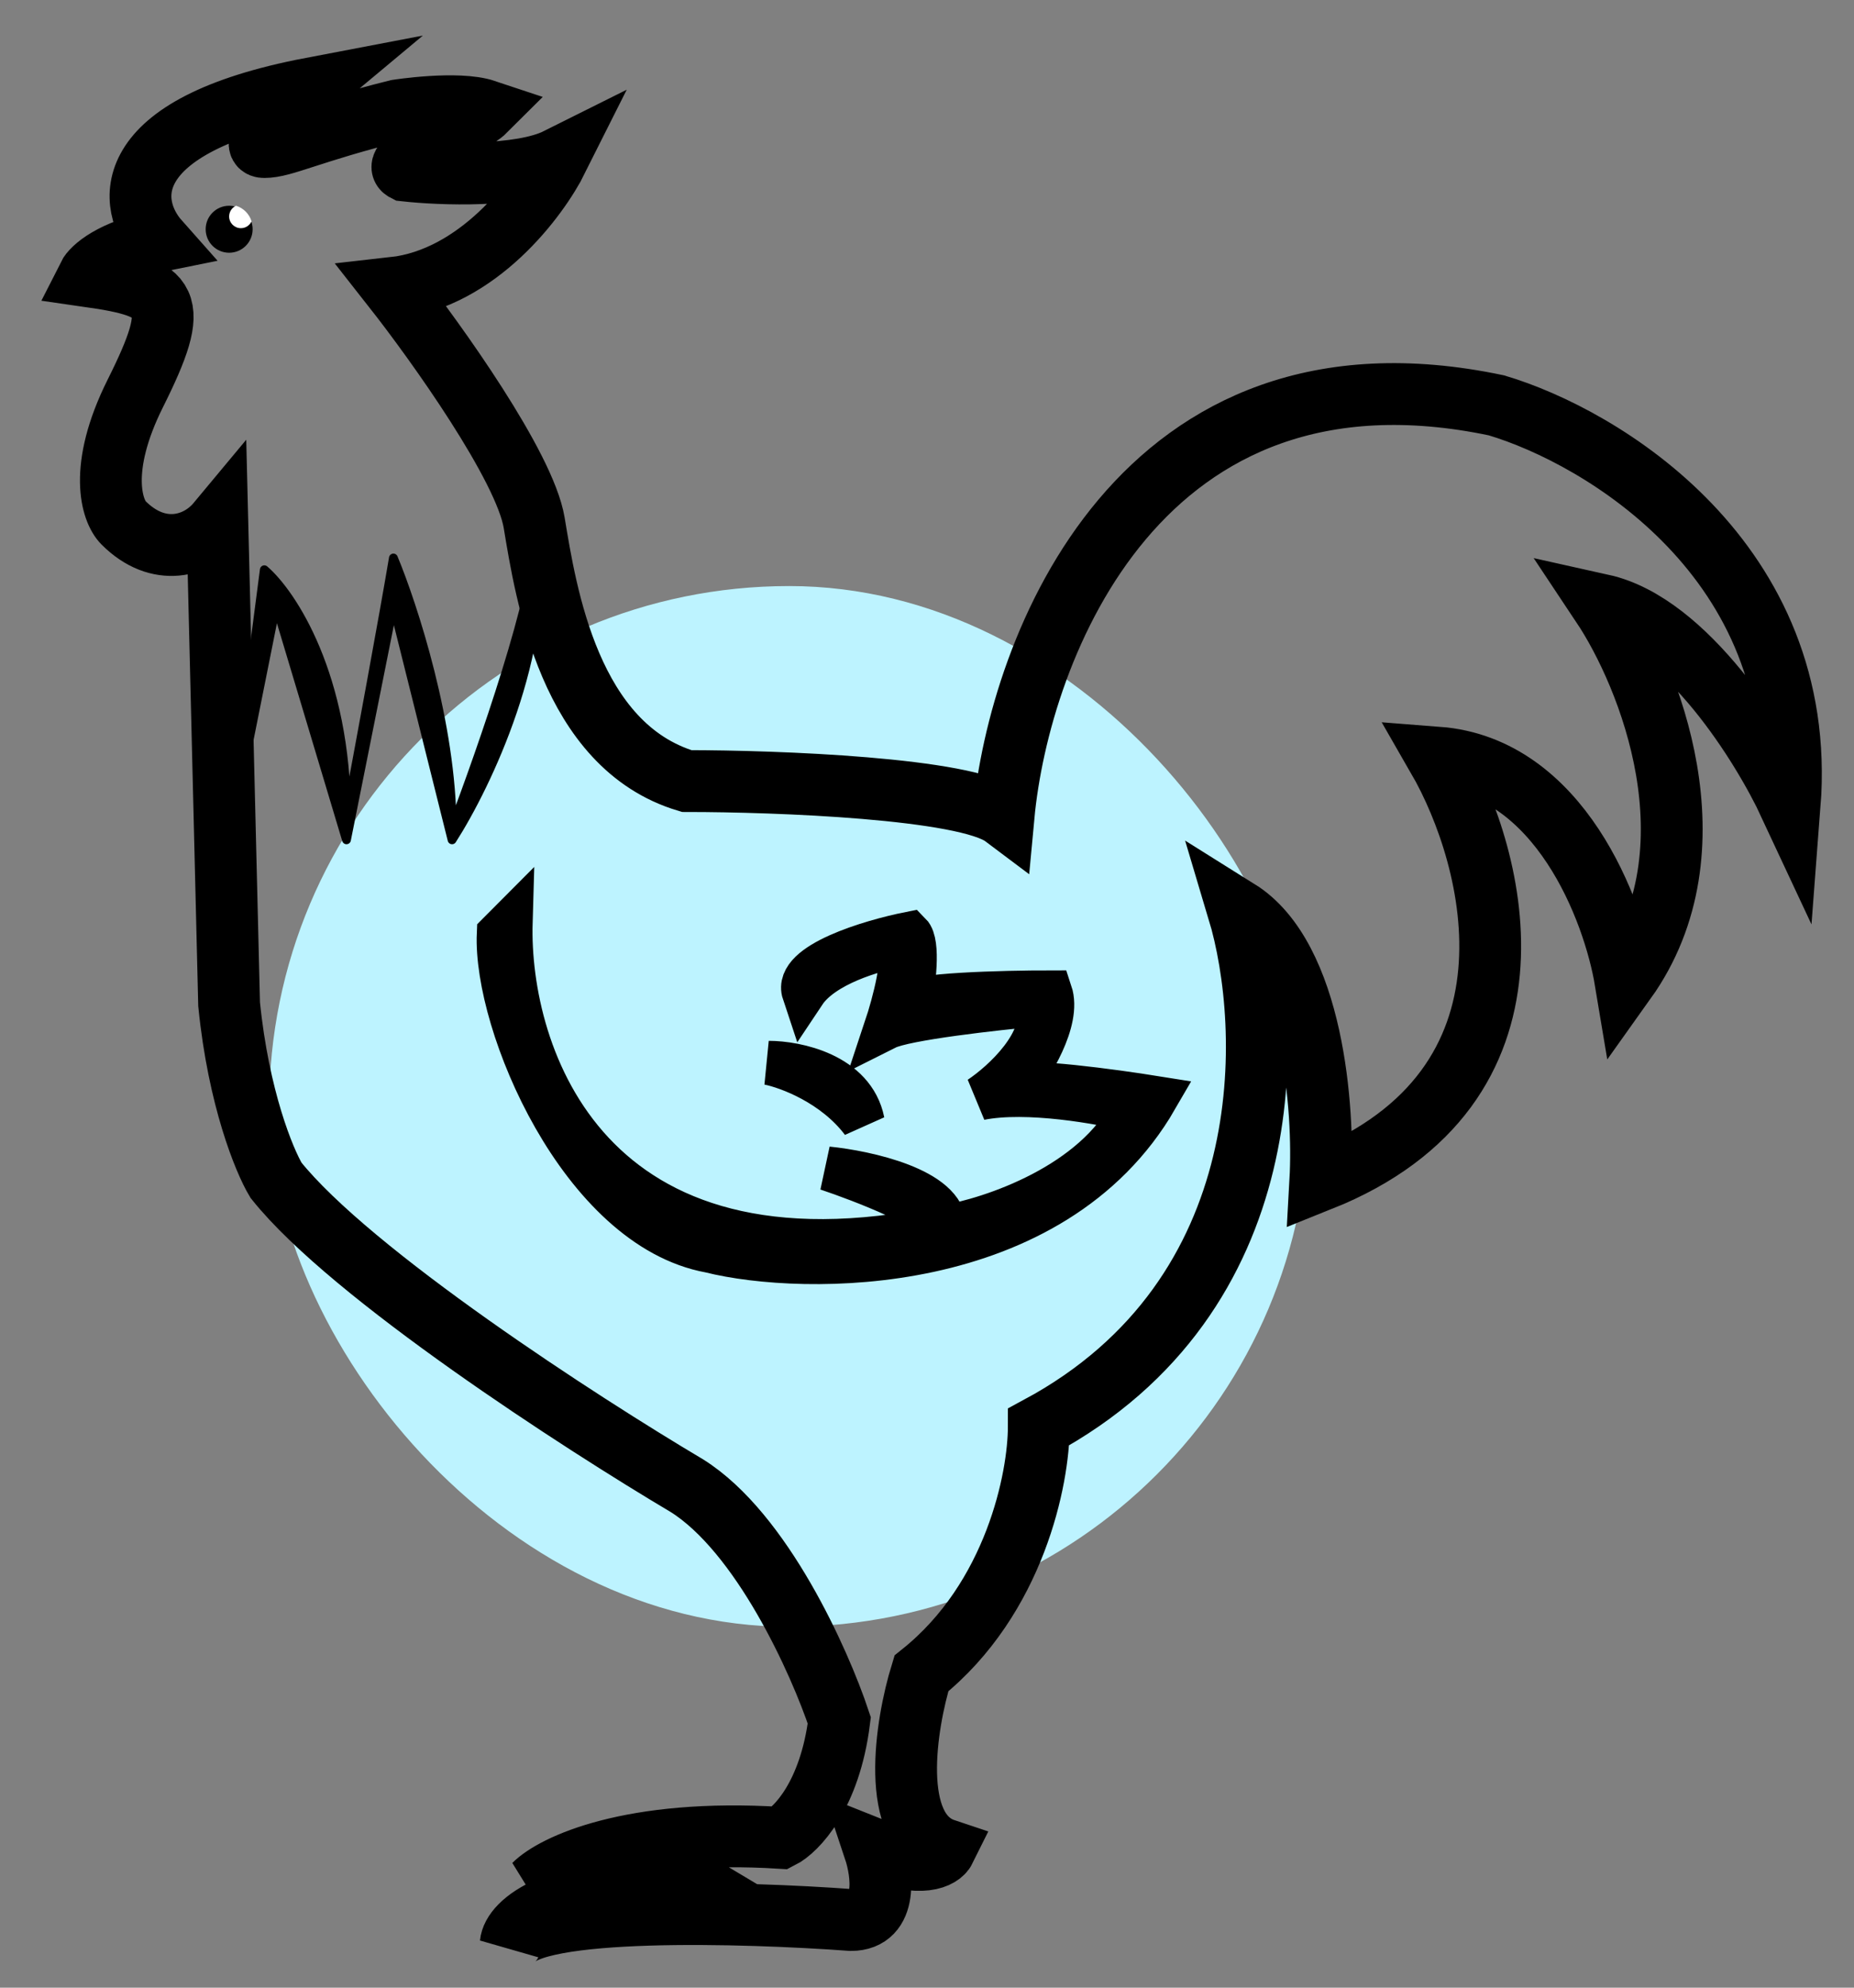 <svg width="42" height="45" viewBox="0 0 42 45" fill="none" xmlns="http://www.w3.org/2000/svg">
<rect x="0" y="0" width="42" height="45" fill="#808080" stroke="none"/>
<rect x="6.098" y="13.268" width="23.561" height="23.561" rx="11.78" fill="#BDF3FF"/>
<path d="M3.595 5.456C2.532 5.668 2.089 6.076 2 6.253C3.861 6.519 4.127 6.785 3.063 8.911C2.213 10.613 2.532 11.57 2.797 11.835C3.595 12.633 4.481 12.367 4.924 11.835L5.19 22.734C5.403 24.861 5.987 26.279 6.253 26.721C7.954 28.848 13.165 32.215 15.557 33.633C17.258 34.696 18.57 37.62 19.013 38.949C18.8 40.651 18.038 41.43 17.683 41.608C14.281 41.395 12.544 42.228 12.101 42.671C14.015 42.033 15.38 42.405 15.823 42.671C12.525 42.671 11.613 43.557 11.57 44C11.995 43.149 16.886 43.291 19.279 43.468C20.129 43.468 19.987 42.405 19.81 41.873C20.873 42.299 21.317 42.051 21.405 41.873C20.129 41.448 20.519 39.038 20.873 37.886C23 36.185 23.532 33.456 23.532 32.304C29.061 29.327 28.848 23.266 28.051 20.608C29.752 21.671 30 25.127 29.911 26.721C35.228 24.595 33.899 19.456 32.57 17.152C35.334 17.365 36.557 20.608 36.823 22.203C38.949 19.225 37.354 15.291 36.291 13.696C38.205 14.121 39.924 16.886 40.544 18.215C40.97 12.686 36.291 9.886 33.899 9.177C25.818 7.476 23.089 14.671 22.734 18.481C21.884 17.843 17.595 17.683 15.557 17.683C12.899 16.886 12.367 13.43 12.101 11.835C11.889 10.559 9.886 7.759 8.911 6.519C10.825 6.306 12.19 4.481 12.633 3.595C11.782 4.02 9.975 3.949 9.177 3.861C8.752 3.648 10.646 2.854 11 2.5C10.362 2.287 9 2.5 9 2.5C7 3 6.43 3.329 5.987 3.329C5.562 3.329 6.519 2.443 7.051 2C2.585 2.851 2.886 4.658 3.595 5.456Z" stroke="black" stroke-width="1.4"/>
<path d="M11.566 20.874C11.478 23.886 13.321 29.486 21.402 27.785C21.186 27.36 19.54 26.722 18.744 26.456C19.63 26.545 21.402 26.934 21.402 27.785C22.465 27.608 24.805 26.828 25.655 25.127C24.946 24.95 23.263 24.648 22.2 24.861C22.731 24.507 23.741 23.585 23.529 22.735C22.554 22.823 20.498 23.053 20.073 23.266C20.25 22.735 20.551 21.618 20.339 21.405C19.807 21.494 18.637 21.831 18.212 22.469C17.999 21.831 19.718 21.317 20.605 21.14C20.815 21.35 20.695 22.274 20.607 22.722C20.688 22.52 22.752 22.469 23.794 22.469C24.007 23.107 23.352 24.152 22.997 24.595C23.21 24.434 25.212 24.705 26.187 24.861C23.848 28.902 18.212 28.849 16.086 28.317C13.165 27.785 11.212 23.178 11.301 21.14L11.566 20.874Z" fill="black"/>
<path d="M17.415 24.064C18.035 24.064 19.329 24.329 19.541 25.393C18.901 24.542 17.857 24.152 17.415 24.064Z" fill="black"/>
<path d="M21.402 27.785C13.321 29.486 11.478 23.886 11.566 20.874L11.301 21.14C11.212 23.178 13.165 27.785 16.086 28.317C18.212 28.849 23.848 28.902 26.187 24.861C25.212 24.705 23.21 24.434 22.997 24.595C23.352 24.152 24.007 23.107 23.794 22.469C22.731 22.469 20.605 22.522 20.605 22.735C20.693 22.291 20.817 21.352 20.605 21.14C19.718 21.317 17.999 21.831 18.212 22.469C18.637 21.831 19.807 21.494 20.339 21.405C20.551 21.618 20.25 22.735 20.073 23.266C20.498 23.053 22.554 22.823 23.529 22.735C23.741 23.585 22.731 24.507 22.2 24.861C23.263 24.648 24.946 24.95 25.655 25.127C24.805 26.828 22.465 27.608 21.402 27.785ZM21.402 27.785C21.402 26.934 19.63 26.545 18.744 26.456C19.54 26.722 21.186 27.36 21.402 27.785ZM17.415 24.064C18.035 24.064 19.329 24.329 19.541 25.393C18.901 24.542 17.857 24.152 17.415 24.064Z" stroke="black"/>
<circle cx="5.191" cy="5.19" r="0.532" fill="black"/>
<path fill-rule="evenodd" clip-rule="evenodd" d="M5.699 5.011C5.657 5.102 5.564 5.166 5.457 5.166C5.31 5.166 5.191 5.047 5.191 4.9C5.191 4.792 5.255 4.7 5.347 4.658C5.515 4.71 5.648 4.843 5.699 5.011Z" fill="white"/>
<path d="M5.988 12.899C6.608 13.431 7.849 15.291 7.849 18.481C8.114 17.064 8.699 13.909 8.912 12.633C9.355 13.697 10.241 16.408 10.241 18.747C10.921 16.961 12.206 13.265 12.12 12.219C12.114 12.18 12.108 12.14 12.102 12.102C12.11 12.136 12.116 12.175 12.12 12.219C12.482 14.748 11.026 17.791 10.241 19.013L8.912 13.697L7.849 19.013L6.254 13.697L5.19 19.013L5.988 12.899Z" fill="black" stroke="black" stroke-width="0.2" stroke-linecap="round" stroke-linejoin="round"/>
</svg>
